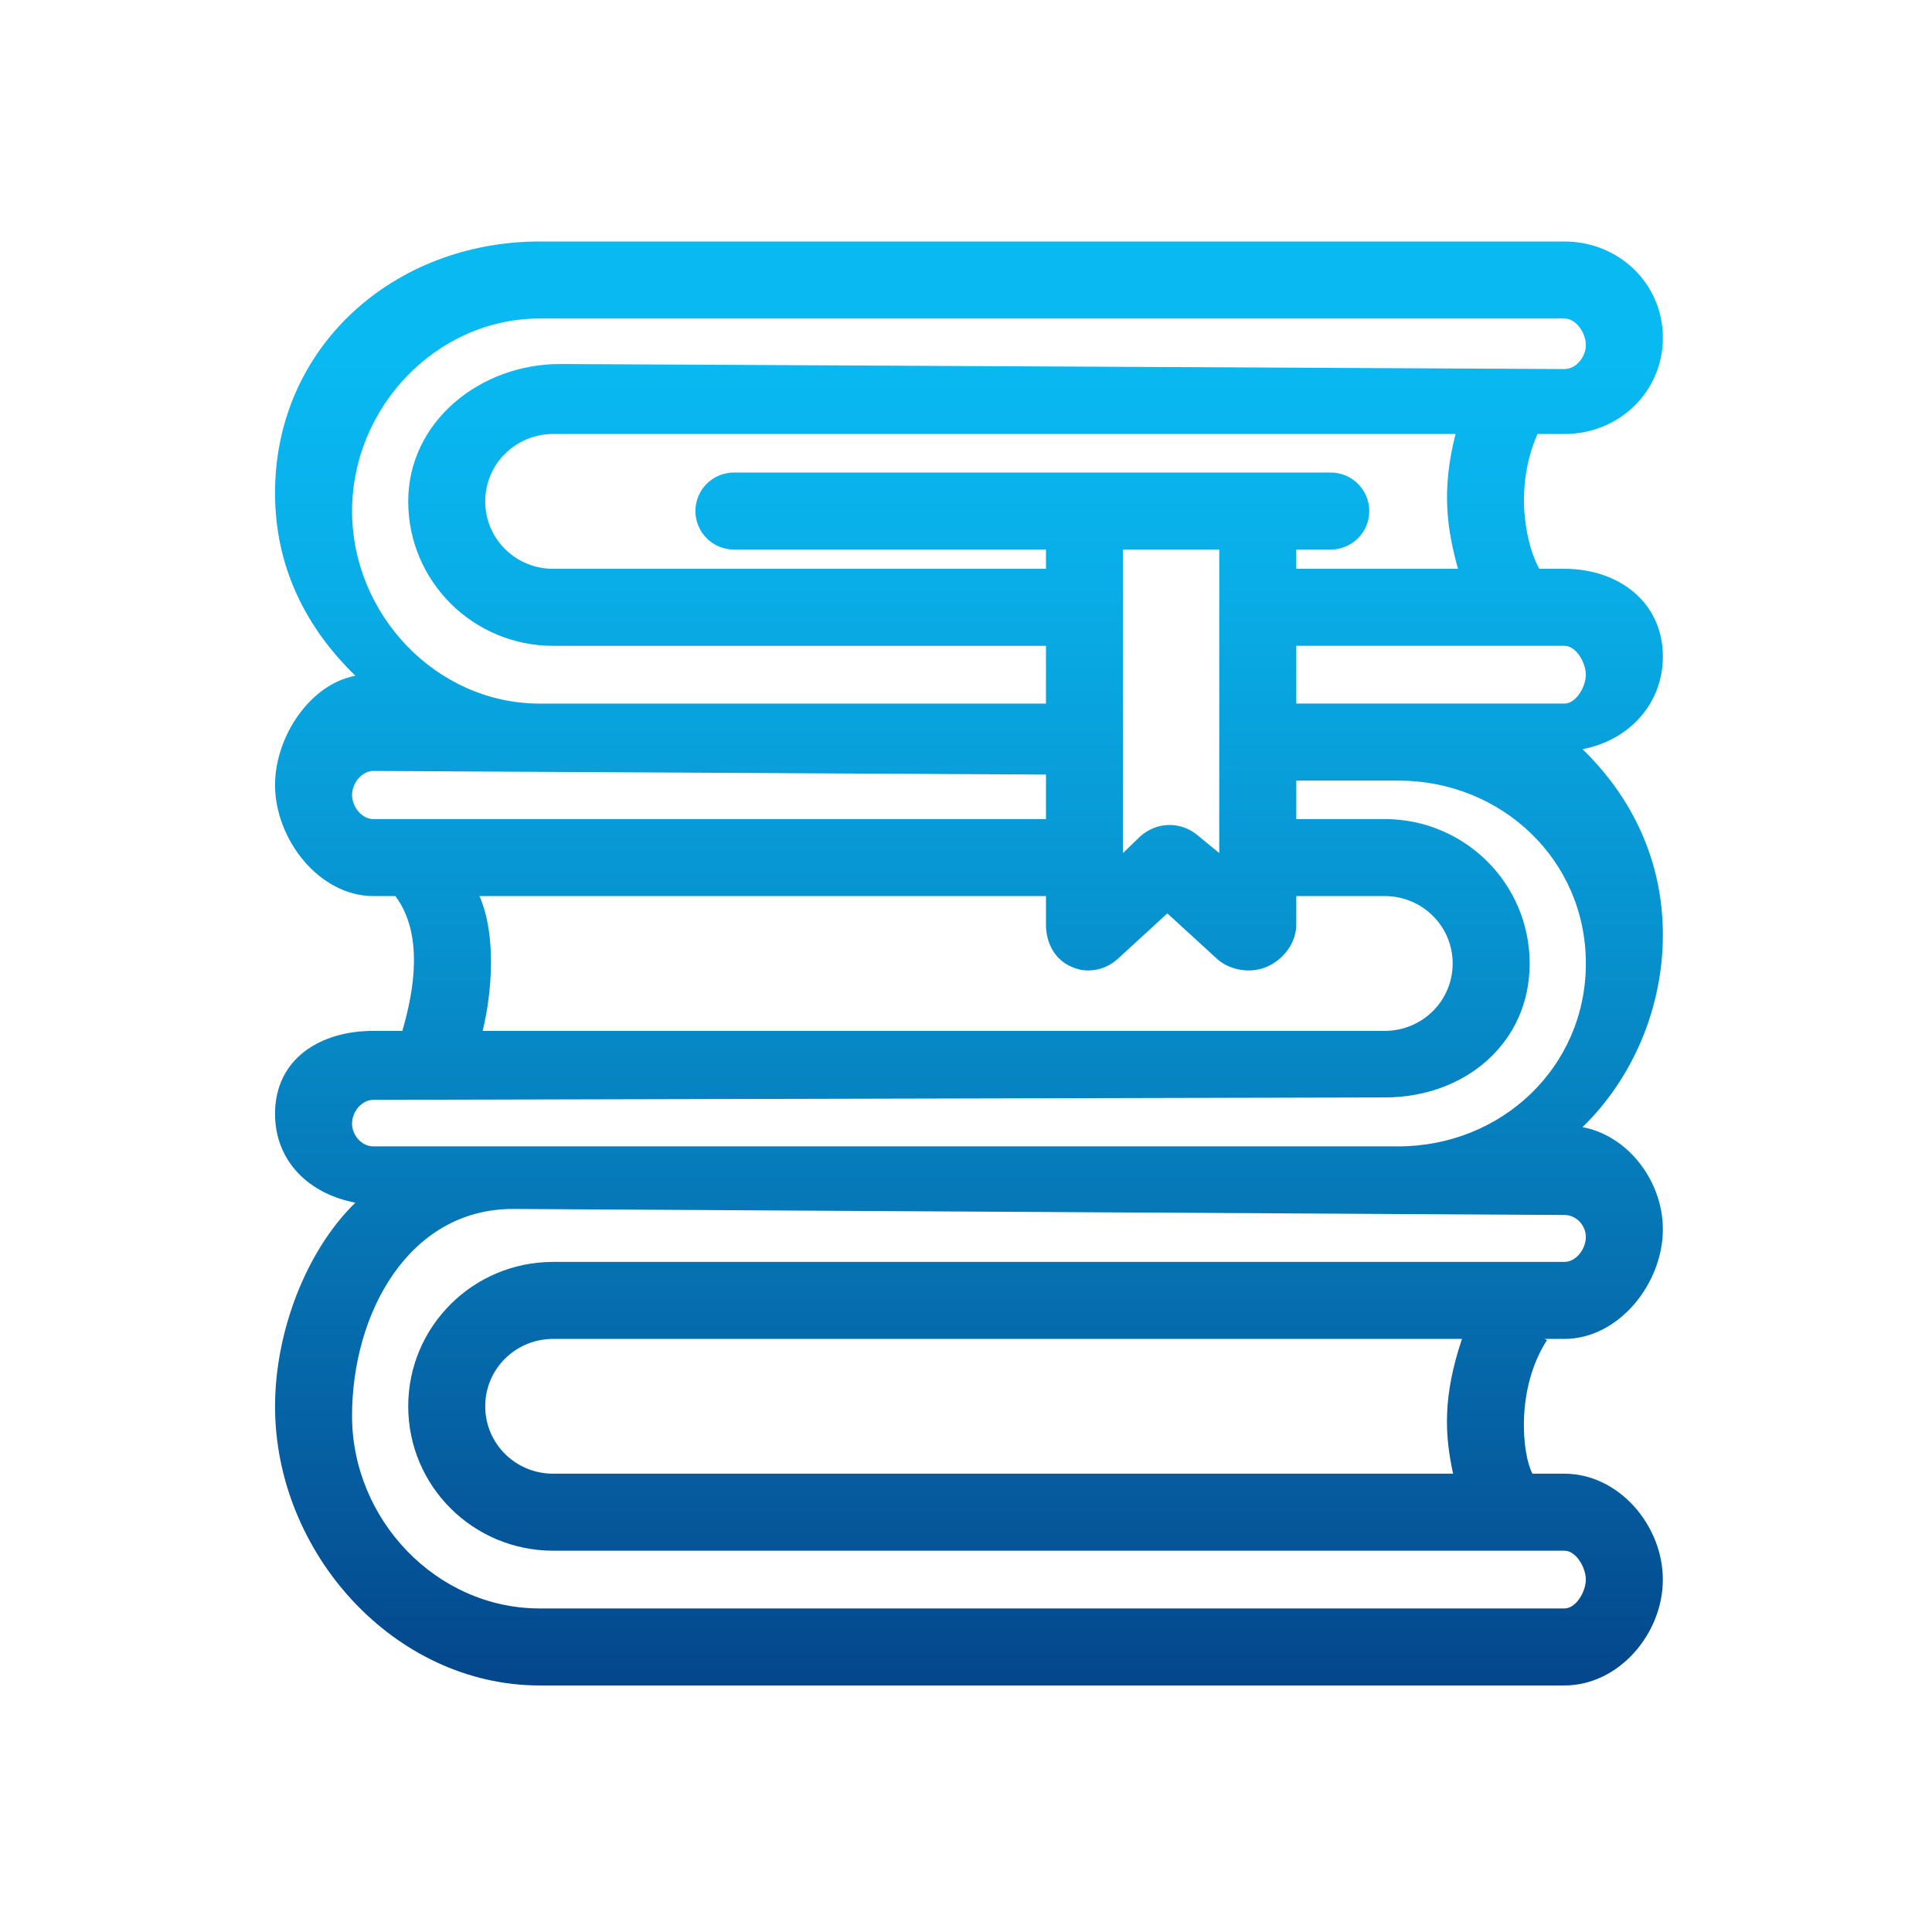 <svg width="288" height="288" viewBox="0 0 288 288" fill="none" xmlns="http://www.w3.org/2000/svg">
<path d="M247.881 97.869C247.881 89.778 241.297 84.79 233.207 84.79H229.464C227.777 81.92 225.432 73.31 229.186 64.7H233.207C241.297 64.7 247.881 58.441 247.881 50.35C247.881 42.26 241.297 36 233.207 36H80.465C58.705 36 41 51.71 41 73.471C41 84.546 45.601 93.558 52.974 100.733C46.172 102.007 41 109.854 41 117.02C41 125.111 47.581 133.58 55.671 133.58H58.938C63.245 139.32 61.658 147.93 59.976 153.67H55.671C47.581 153.67 41 157.941 41 166.031C41 173.2 46.172 178.005 52.974 179.279C45.601 186.454 41 198.588 41 209.664C41.003 231.421 58.705 251.25 80.465 251.25H233.204C241.294 251.25 247.878 243.556 247.878 235.465C247.878 227.374 241.297 219.68 233.204 219.68H228.44C226.898 216.81 225.908 207.009 230.615 199.762L230.236 199.59H233.207C241.297 199.59 247.881 191.344 247.881 183.251C247.881 176.085 242.709 169.291 235.907 168.02C243.28 160.845 247.881 150.421 247.881 139.346C247.881 128.27 243.278 118.851 235.907 111.676C242.709 110.405 247.881 105.035 247.881 97.869ZM217.336 84.79H193.231V81.92H198.374C201.542 81.92 204.114 79.349 204.114 76.18C204.114 73.011 201.542 70.44 198.374 70.44H109.404C106.235 70.44 103.664 73.011 103.664 76.18C103.664 79.349 106.235 81.92 109.404 81.92H155.921V84.79H82.448C76.869 84.79 72.332 80.327 72.332 74.745C72.332 69.163 76.869 64.7 82.448 64.7H216.974C214.781 73.31 215.774 79.05 217.336 84.79ZM167.401 81.92H181.751V127.163L178.78 124.726C176.209 122.393 172.486 122.393 169.915 124.732L167.401 127.163V81.92ZM52.483 76.18C52.483 60.748 65.036 47.48 80.468 47.48H233.207C234.969 47.48 236.401 49.667 236.401 51.426C236.401 53.186 234.969 55.014 233.207 55.014L83.49 54.262C71.583 54.262 60.852 62.837 60.852 74.748C60.852 86.656 70.541 96.273 82.448 96.273H155.921V104.883H80.465C65.036 104.88 52.483 91.612 52.483 76.18ZM52.483 118.512C52.483 116.753 53.915 114.925 55.674 114.925L155.921 115.465V122.1H55.674C53.915 122.1 52.483 120.272 52.483 118.512ZM71.474 133.58H155.921V137.822C155.921 140.548 157.212 143.014 159.68 144.101C160.541 144.48 161.305 144.664 162.209 144.664C163.847 144.664 165.394 144.061 166.649 142.913L174.013 136.157L181.392 142.91C183.355 144.701 186.469 145.163 188.882 144.101C191.348 143.014 193.231 140.548 193.231 137.822V133.58H206.43C212.009 133.58 216.546 138.046 216.546 143.625C216.546 149.204 212.009 153.67 206.43 153.67H71.95C73.356 147.93 74.008 139.32 71.474 133.58ZM216.61 219.68H82.448C76.869 219.68 72.332 215.217 72.332 209.635C72.332 204.053 76.869 199.59 82.448 199.59H217.933C215.04 208.2 215.361 213.94 216.61 219.68ZM233.204 181.116C234.966 181.116 236.398 182.646 236.398 184.405C236.398 186.164 234.966 188.11 233.204 188.11H82.448C70.541 188.11 60.852 197.724 60.852 209.635C60.852 221.543 70.541 231.16 82.448 231.16H233.204C234.966 231.16 236.398 233.706 236.398 235.465C236.398 237.224 234.966 239.77 233.204 239.77H80.465C65.033 239.77 52.48 226.499 52.48 211.07C52.48 195.638 61.024 180.217 76.456 180.217L233.204 181.116ZM236.401 143.625C236.401 159.057 223.848 170.89 208.416 170.89H80.465H55.671C53.912 170.89 52.48 169.245 52.48 167.48C52.48 165.721 53.912 163.953 55.671 163.953L206.427 163.594C218.334 163.594 228.024 155.535 228.024 143.625C228.024 131.714 218.334 122.1 206.427 122.1H193.231V116.36H208.416C223.845 116.36 236.401 128.193 236.401 143.625ZM233.204 104.88H208.413H193.231V96.27H233.204C234.966 96.27 236.398 98.813 236.398 100.575C236.401 102.337 234.966 104.88 233.204 104.88Z" fill="url(#paint0_linear)"/>
<defs>
<linearGradient id="paint0_linear" x1="144.441" y1="251.25" x2="144.441" y2="36" gradientUnits="userSpaceOnUse">
<stop stop-color="#04468B"/>
<stop offset="0.174" stop-color="#0561A3"/>
<stop offset="0.513" stop-color="#0791CE"/>
<stop offset="0.772" stop-color="#09AEE8"/>
<stop offset="0.919" stop-color="#09B9F2"/>
</linearGradient>
</defs>
</svg>
